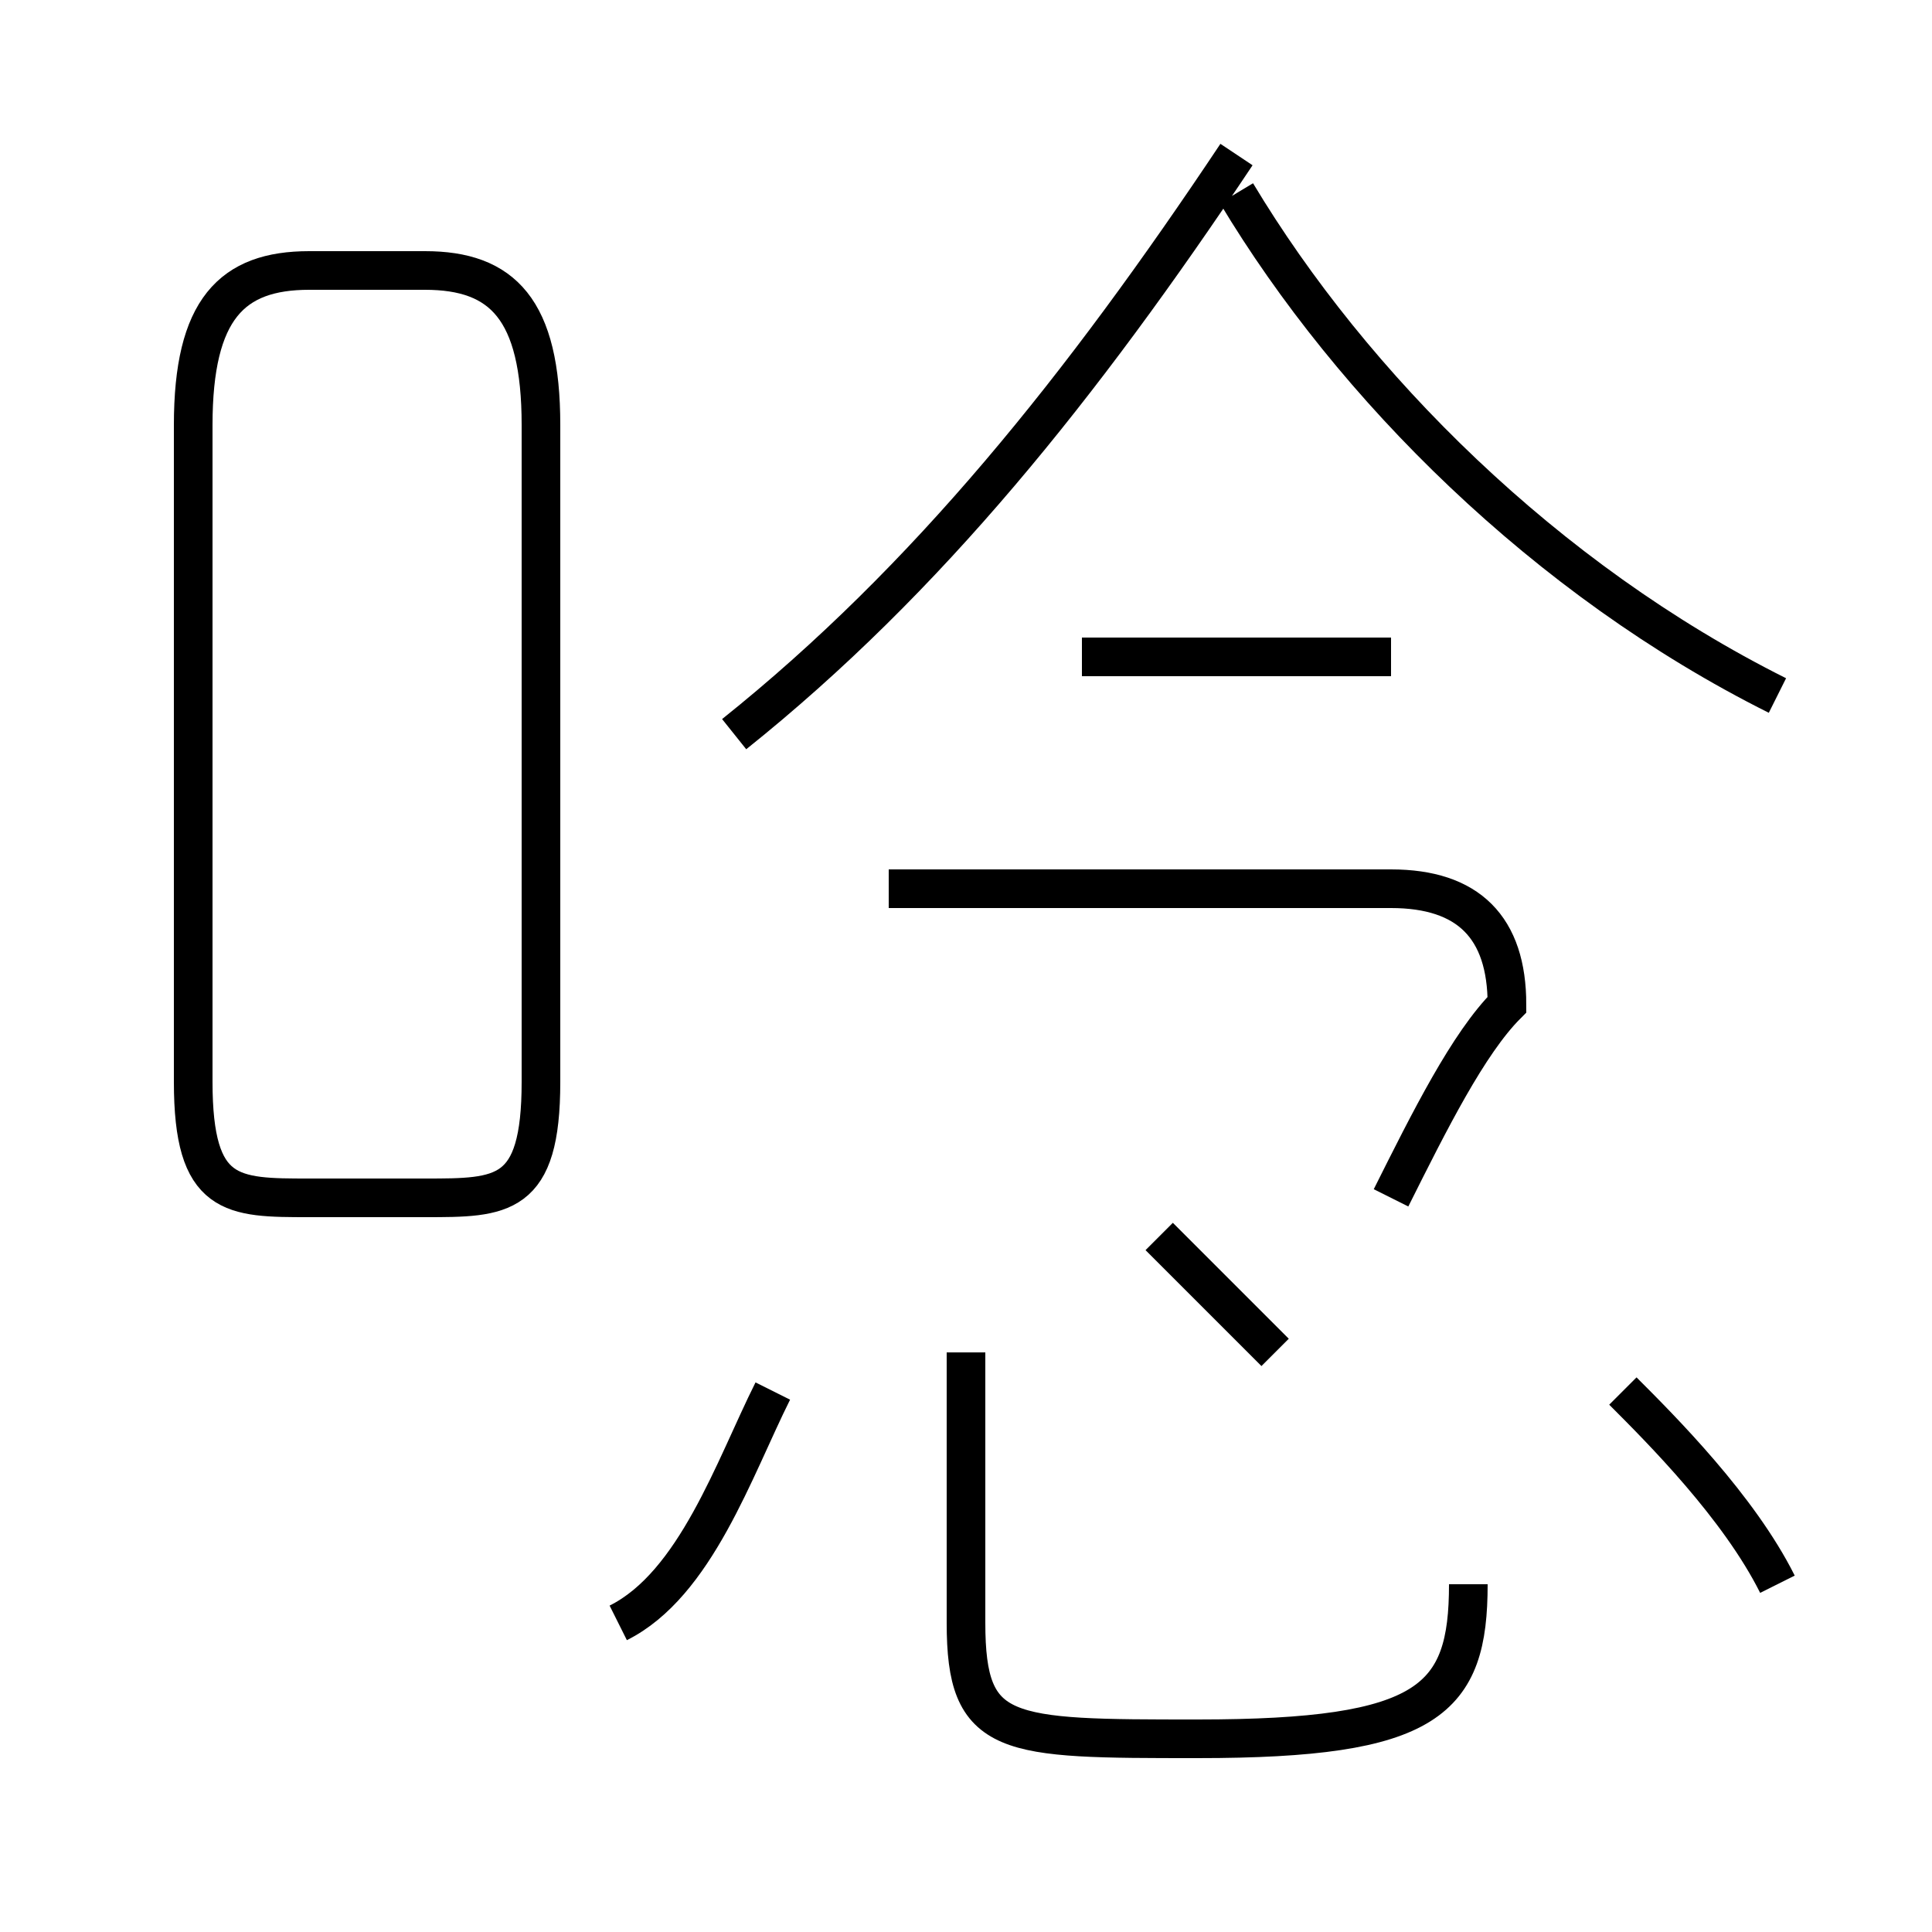 <?xml version='1.0' encoding='utf8'?>
<svg viewBox="0.0 -6.0 50.0 50.0" version="1.1" xmlns="http://www.w3.org/2000/svg">
<rect x="0.0" y="-6.0" width="50.0" height="50.0" fill="#808080" stroke="none"/>
<rect x="-1000" y="-1000" width="2000" height="2000" stroke="white" fill="white"/>
<g style="fill:white;stroke:#000000;  stroke-width:1">
<path d="M 8 -13 L 11 -13 C 13 -13 14 -13 14 -16 L 14 -33 C 14 -36 13 -37 11 -37 L 8 -37 C 6 -37 5 -36 5 -33 L 5 -16 C 5 -13 6 -13 8 -13 Z M 16 -2 C 18 -3 19 -6 20 -8 M 38 -3 C 38 0 37 1 31 1 C 26 1 25 1 25 -2 L 25 -9 M 33 -9 C 32 -10 31 -11 30 -12 M 36 -13 C 37 -15 38 -17 39 -18 C 39 -20 38 -21 36 -21 L 23 -21 M 46 -3 C 45 -5 43 -7 42 -8 M 19 -25 C 24 -29 28 -34 32 -40 M 36 -27 L 28 -27 M 46 -26 C 40 -29 35 -34 32 -39" transform="translate(0.0 38.0)" />
</g>
</svg>